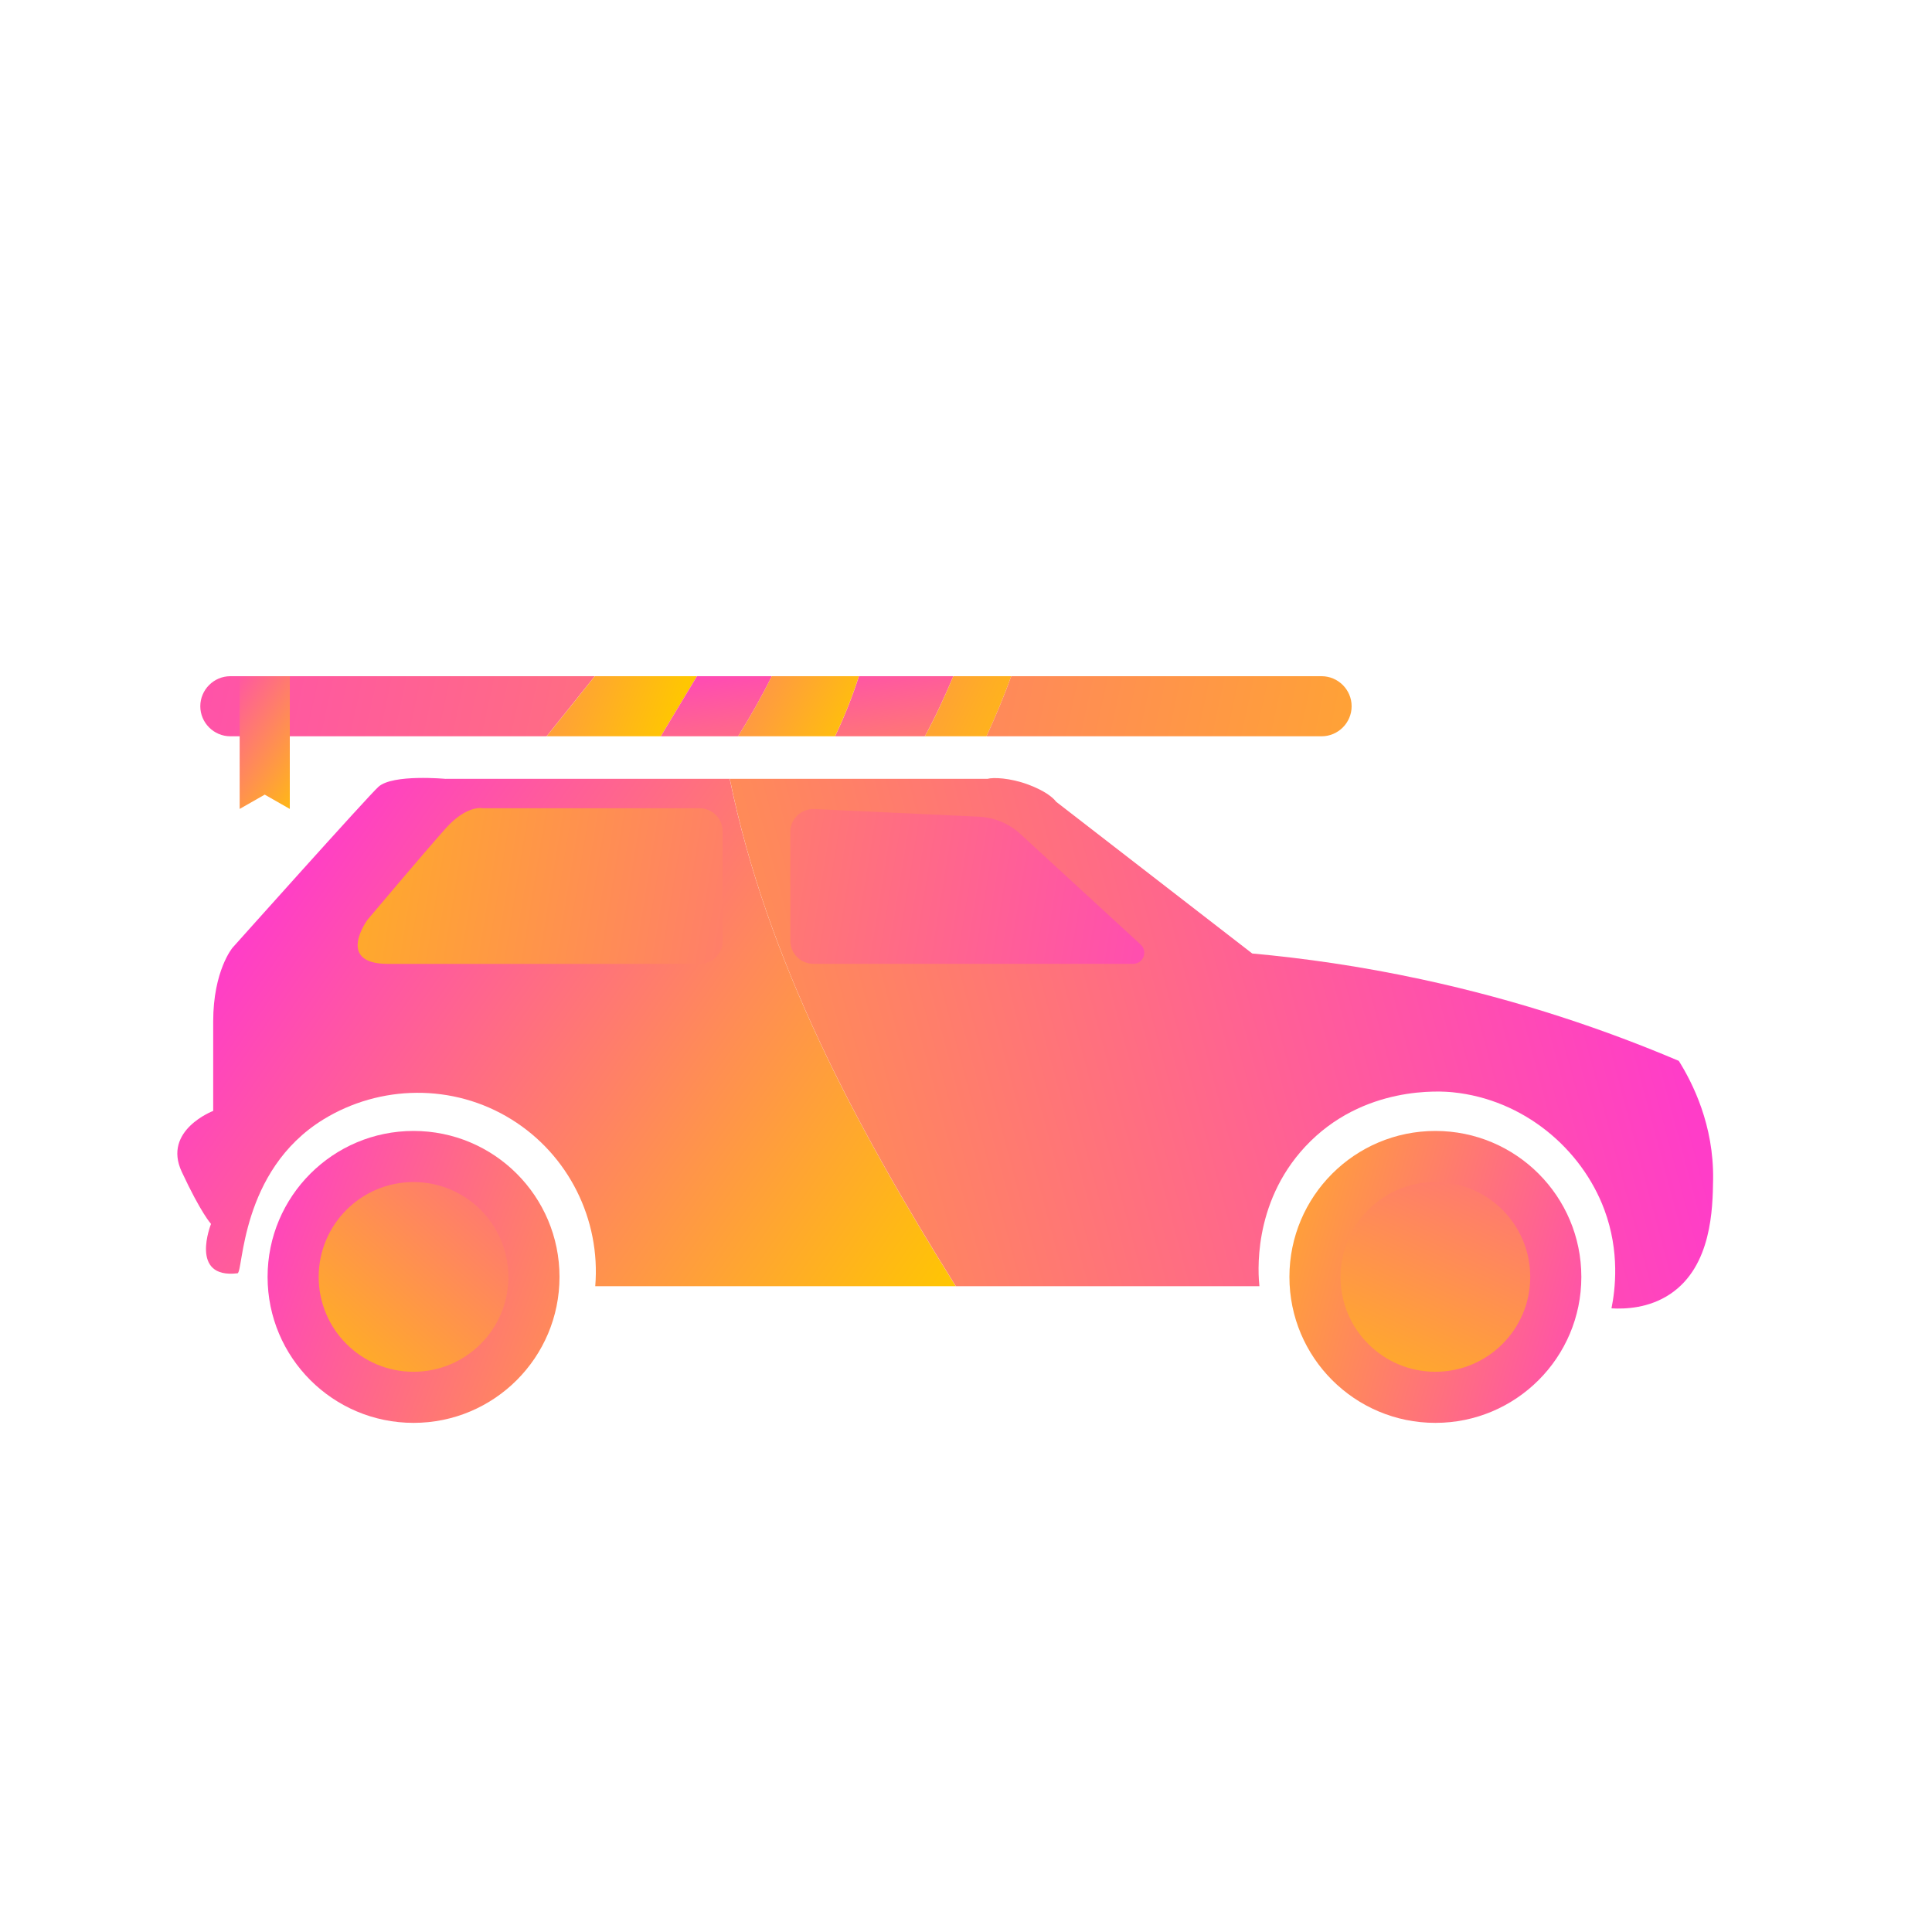 <?xml version="1.0" encoding="UTF-8"?>
<svg id="Camada_1" data-name="Camada 1" xmlns="http://www.w3.org/2000/svg" xmlns:xlink="http://www.w3.org/1999/xlink" viewBox="0 0 400 400">
  <defs>
    <style>
      .cls-1 {
        fill: url(#Gradiente_sem_nome_7-3);
      }

      .cls-2 {
        fill: url(#Gradiente_sem_nome_7-12);
      }

      .cls-3 {
        fill: url(#Gradiente_sem_nome_7-5);
      }

      .cls-4 {
        fill: url(#Gradiente_sem_nome_7-14);
      }

      .cls-5 {
        fill: url(#Gradiente_sem_nome_7-6);
      }

      .cls-6 {
        fill: url(#Gradiente_sem_nome_7-8);
      }

      .cls-7 {
        fill: url(#Gradiente_sem_nome_7-15);
      }

      .cls-8 {
        fill: url(#Gradiente_sem_nome_7-7);
      }

      .cls-9 {
        fill: url(#Gradiente_sem_nome_7-4);
      }

      .cls-10 {
        fill: url(#Gradiente_sem_nome_7);
      }

      .cls-11 {
        fill: url(#Gradiente_sem_nome_7-10);
      }

      .cls-12 {
        fill: url(#Gradiente_sem_nome_7-9);
      }

      .cls-13 {
        fill: url(#Gradiente_sem_nome_16);
      }

      .cls-14 {
        fill: url(#Gradiente_sem_nome_7-11);
      }

      .cls-15 {
        fill: url(#Gradiente_sem_nome_7-13);
      }

      .cls-16 {
        fill: url(#Gradiente_sem_nome_7-2);
      }
    </style>
    <linearGradient id="Gradiente_sem_nome_7" data-name="Gradiente sem nome 7" x1="48.33" y1="250.79" x2="167.89" y2="294.34" gradientUnits="userSpaceOnUse">
      <stop offset="0" stop-color="#ff3dc8"/>
      <stop offset="1" stop-color="#ffc602"/>
    </linearGradient>
    <linearGradient id="Gradiente_sem_nome_7-2" data-name="Gradiente sem nome 7" x1="133.89" y1="210.8" x2="57" y2="296.13" xlink:href="#Gradiente_sem_nome_7"/>
    <linearGradient id="Gradiente_sem_nome_7-3" data-name="Gradiente sem nome 7" x1="344.3" y1="277.03" x2="236.75" y2="248.14" xlink:href="#Gradiente_sem_nome_7"/>
    <linearGradient id="Gradiente_sem_nome_7-4" data-name="Gradiente sem nome 7" x1="328.89" y1="195.2" x2="277.33" y2="307.65" xlink:href="#Gradiente_sem_nome_7"/>
    <linearGradient id="Gradiente_sem_nome_7-5" data-name="Gradiente sem nome 7" x1="56.64" y1="183.81" x2="191.11" y2="276.15" xlink:href="#Gradiente_sem_nome_7"/>
    <linearGradient id="Gradiente_sem_nome_7-6" data-name="Gradiente sem nome 7" x1="339.11" y1="190.83" x2="41.33" y2="270.39" xlink:href="#Gradiente_sem_nome_7"/>
    <linearGradient id="Gradiente_sem_nome_7-7" data-name="Gradiente sem nome 7" x1="-19.64" y1="123.65" x2="376.36" y2="208.99" xlink:href="#Gradiente_sem_nome_7"/>
    <linearGradient id="Gradiente_sem_nome_7-8" data-name="Gradiente sem nome 7" x1="60.96" y1="121.7" x2="138.96" y2="149.92" xlink:href="#Gradiente_sem_nome_7"/>
    <linearGradient id="Gradiente_sem_nome_7-9" data-name="Gradiente sem nome 7" x1="146.41" y1="133.89" x2="155.3" y2="192.12" xlink:href="#Gradiente_sem_nome_7"/>
    <linearGradient id="Gradiente_sem_nome_7-10" data-name="Gradiente sem nome 7" x1="182.41" y1="128.4" x2="191.29" y2="186.62" xlink:href="#Gradiente_sem_nome_7"/>
    <linearGradient id="Gradiente_sem_nome_16" data-name="Gradiente sem nome 16" x1="141.14" y1="117.93" x2="224.48" y2="157.71" gradientUnits="userSpaceOnUse">
      <stop offset="0" stop-color="#ff3dc8"/>
      <stop offset=".25" stop-color="#ff6889"/>
      <stop offset=".5" stop-color="#ff904f"/>
      <stop offset=".73" stop-color="#ffad25"/>
      <stop offset=".9" stop-color="#ffbf0b"/>
      <stop offset="1" stop-color="#ffc602"/>
    </linearGradient>
    <linearGradient id="Gradiente_sem_nome_7-11" data-name="Gradiente sem nome 7" x1="-12.8" y1="91.91" x2="383.2" y2="177.24" xlink:href="#Gradiente_sem_nome_7"/>
    <linearGradient id="Gradiente_sem_nome_7-12" data-name="Gradiente sem nome 7" x1="116.38" y1="121.4" x2="178.15" y2="152.73" xlink:href="#Gradiente_sem_nome_7"/>
    <linearGradient id="Gradiente_sem_nome_7-13" data-name="Gradiente sem nome 7" x1="39.44" y1="143.18" x2="67.66" y2="162.56" xlink:href="#Gradiente_sem_nome_7"/>
    <linearGradient id="Gradiente_sem_nome_7-14" data-name="Gradiente sem nome 7" x1="265.94" y1="208.45" x2="25.35" y2="169.34" xlink:href="#Gradiente_sem_nome_7"/>
    <linearGradient id="Gradiente_sem_nome_7-15" data-name="Gradiente sem nome 7" x1="267.7" y1="197.67" x2="27.1" y2="158.56" xlink:href="#Gradiente_sem_nome_7"/>
  </defs>
  <circle class="cls-10" cx="85.62" cy="264.37" r="30.22"/>
  <circle class="cls-16" cx="85.62" cy="264.37" r="19.64"/>
  <circle class="cls-1" cx="297.18" cy="264.37" r="30.22"/>
  <circle class="cls-9" cx="297.18" cy="264.37" r="19.64"/>
  <path class="cls-3" d="m92.29,161.26s-10.96-1.04-13.93,1.63c-2.18,1.96-30.22,33.33-30.22,33.33,0,0-4,4.74-4,15.26v18.52s-10.52,4-6.52,12.59c4,8.59,6.07,10.81,6.07,10.81,0,0-4.59,11.41,5.48,10.22,1.23-.15.5-21.23,17.78-31.85,11.66-7.17,26.83-7.54,38.96,0,11.76,7.3,18.47,20.66,17.33,34.52h74.63c-20.61-32.95-39.11-67.42-46.79-105.04h-58.8Z"/>
  <path class="cls-5" d="m347.55,219.63c-14.68-6.23-32.56-12.43-53.33-16.89-12.55-2.7-24.29-4.36-34.96-5.33-13.53-10.47-27.06-20.94-40.59-31.41-.72-.96-2.46-2.32-5.78-3.56-3.84-1.43-7.33-1.51-8.44-1.19h-53.35c7.67,37.62,26.17,72.08,46.79,105.04h62.86c-.24-2.21-1.59-17,9.48-28.89,11.95-12.83,28.31-11.48,30.52-11.26,14.7,1.47,26.71,11.7,31.41,24.3,3.26,8.76,2.24,16.66,1.48,20.44,2.81.16,7.72,0,12.15-2.96,8.63-5.77,8.8-17.76,8.89-23.7.17-11.31-4.25-20.01-7.11-24.59Z"/>
  <path class="cls-8" d="m47.69,140c-3.42,0-6.22,2.8-6.22,6.22s2.8,6.22,6.22,6.22h65.47c3.34-4.13,6.65-8.29,9.98-12.44H47.69Z"/>
  <path class="cls-6" d="m123.15,140c-3.33,4.15-6.64,8.32-9.98,12.44h23.64c2.54-4.19,5.02-8.32,7.49-12.44h-21.15Z"/>
  <path class="cls-12" d="m144.3,140c-2.48,4.13-4.95,8.25-7.49,12.44h16.01c2.53-4.07,4.88-8.2,6.97-12.44h-15.48Z"/>
  <path class="cls-11" d="m177.83,140c-1.38,4.27-3.02,8.41-4.95,12.44h18.6c2.21-4.04,4.12-8.22,5.9-12.44h-19.55Z"/>
  <path class="cls-13" d="m197.38,140c-1.79,4.23-3.69,8.41-5.9,12.44h12.75c1.9-4.07,3.6-8.23,5.14-12.44h-11.99Z"/>
  <path class="cls-14" d="m273.62,140h-64.25c-1.54,4.22-3.25,8.37-5.14,12.44h69.39c3.42,0,6.22-2.8,6.22-6.22s-2.8-6.22-6.22-6.22Z"/>
  <path class="cls-2" d="m159.78,140c-2.09,4.24-4.44,8.37-6.97,12.44h20.06c1.94-4.03,3.58-8.18,4.95-12.44h-18.05Z"/>
  <polygon class="cls-15" points="60 167.48 54.81 164.52 49.62 167.48 49.62 140 60 140 60 167.48"/>
  <path class="cls-4" d="m149.62,172.13c0-2.65-2.15-4.79-4.79-4.79h-44.83s-3.27-.81-7.71,4.15-16.22,18.96-16.22,18.96c0,0-6.67,9.11,4.22,9.11h64.54c2.65,0,4.79-2.15,4.79-4.79v-22.64Z"/>
  <path class="cls-7" d="m163.62,172.3v22.46c0,2.65,2.15,4.79,4.79,4.79h66.2c2.09,0,3.1-2.57,1.55-3.99l-24.9-22.89c-2.35-2.16-5.39-3.43-8.59-3.58l-34.04-1.59c-2.73-.13-5.02,2.05-5.02,4.79Z"/>
</svg>